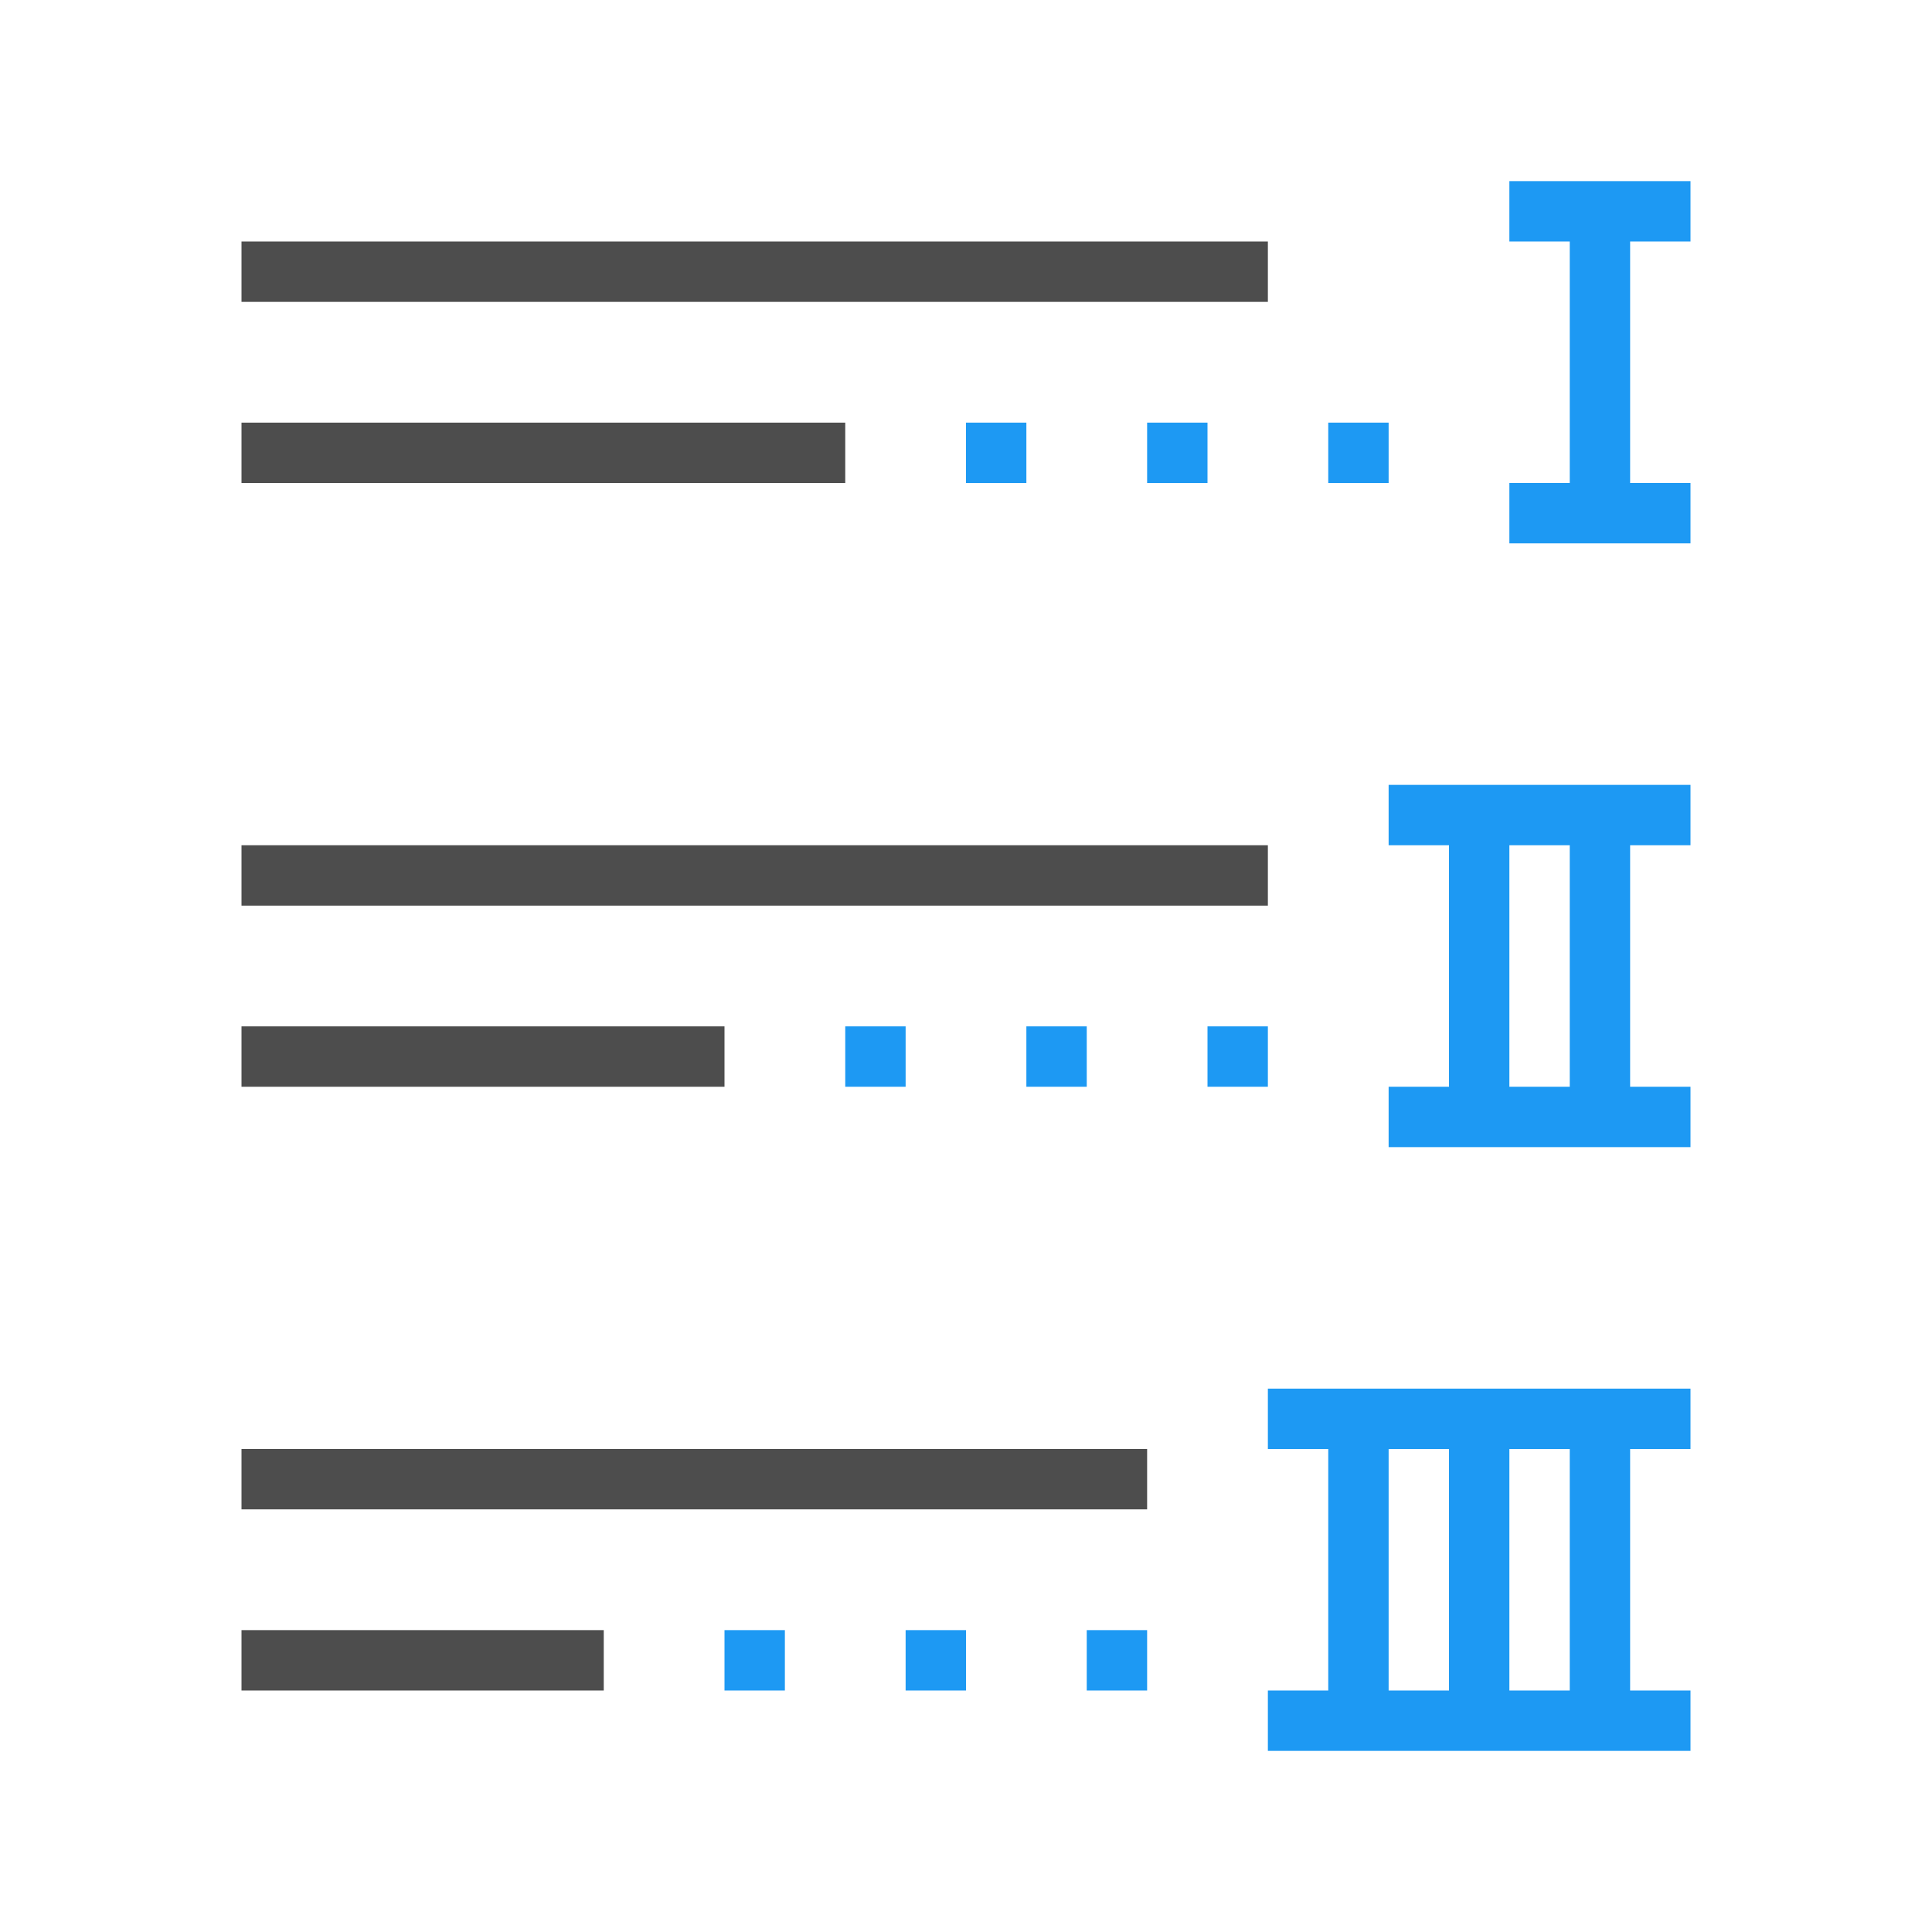 <svg viewBox="0 0 32 32" xmlns="http://www.w3.org/2000/svg"><path d="m4 4v1h17v-1zm0 3v1h10v-1zm0 7v1h17v-1zm0 3v1h8v-1zm0 7v1h15v-1zm0 3v1h6v-1z" fill="#4d4d4d"/><path d="m25 3v1h1v4h-1v1h3v-1h-1v-4h1v-1h-1-1zm-9 4v1h1v-1zm3 0v1h1v-1zm3 0v1h1v-1zm1 6v1h1v4h-1v1h5v-1h-1v-4h1v-1h-1-1zm2 1h1v4h-1zm-11 3v1h1v-1zm3 0v1h1v-1zm3 0v1h1v-1zm1 6v1h1v4h-1v1h2 1 4v-1h-1v-4h1v-1h-1-1-2-1-1zm2 1h1v4h-1zm2 0h1v4h-1zm-13 3v1h1v-1zm3 0v1h1v-1zm3 0v1h1v-1z" fill="#1d99f3"/></svg>